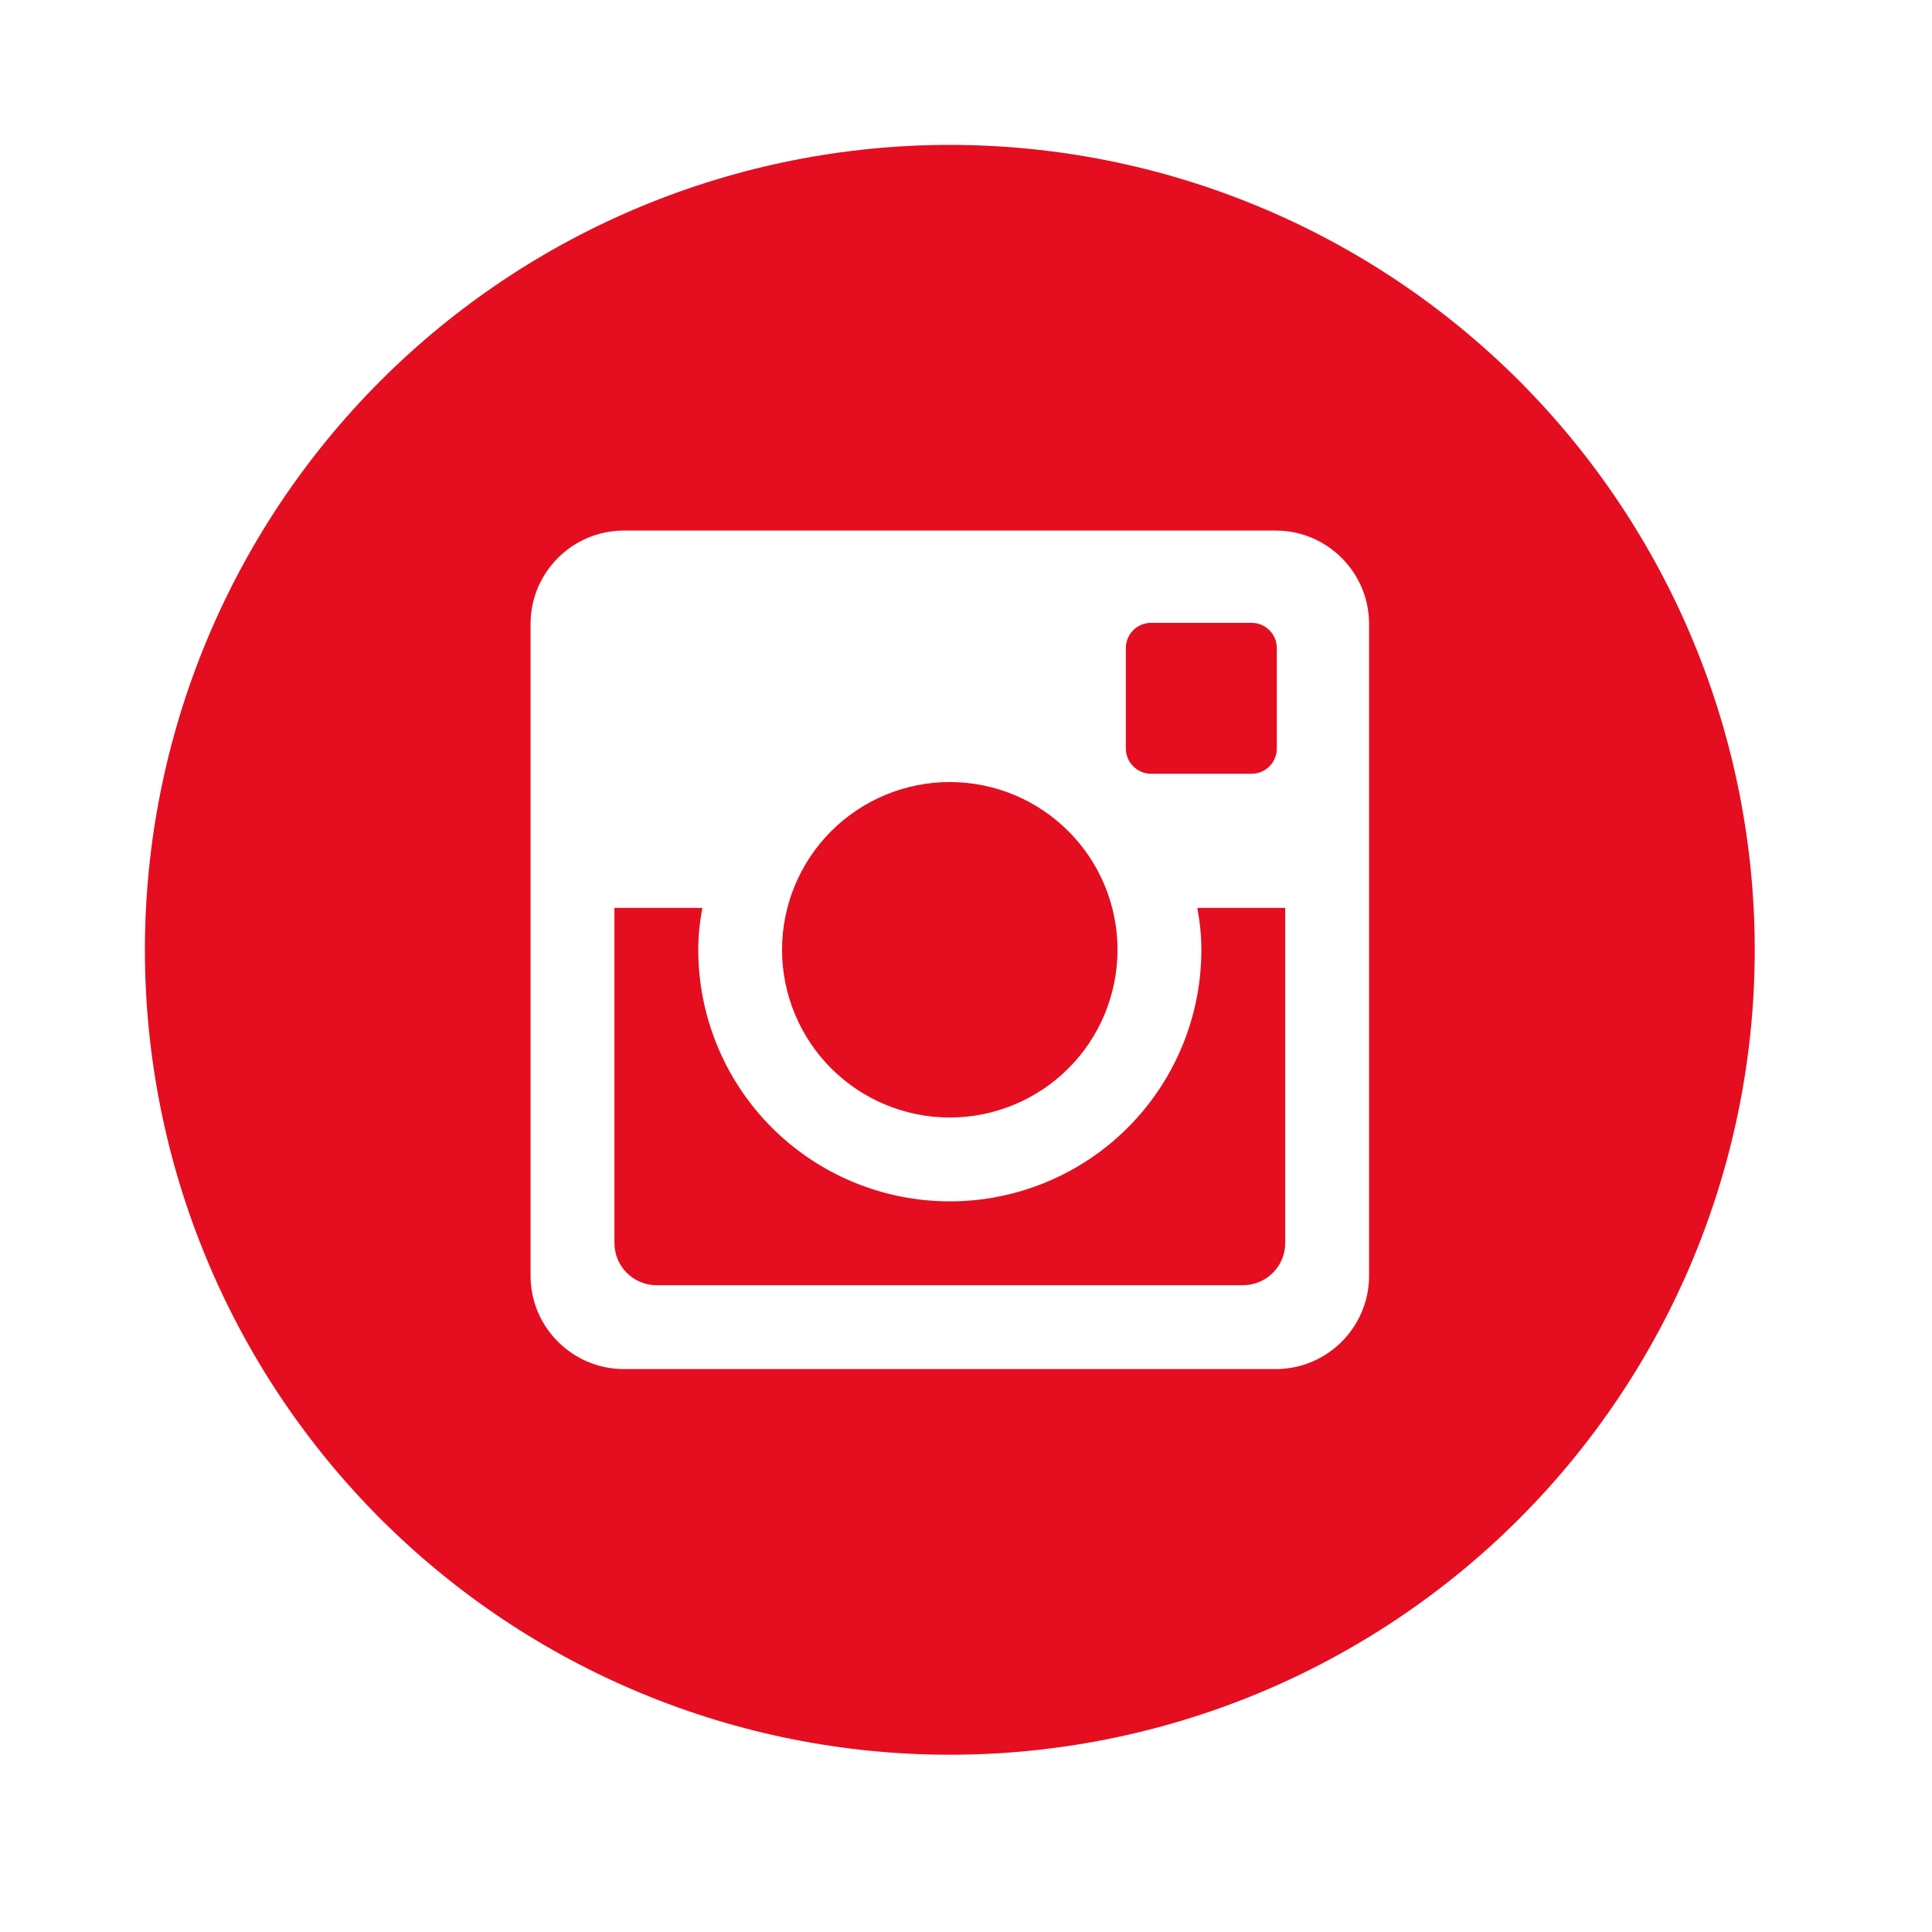 <svg width="40" height="40" viewBox="0 0 40 40" fill="none" xmlns="http://www.w3.org/2000/svg">
<path d="M24.873 19.665C24.873 21.046 24.324 22.371 23.348 23.348C22.371 24.324 21.046 24.873 19.665 24.873C18.284 24.873 16.959 24.324 15.982 23.348C15.006 22.371 14.457 21.046 14.457 19.665C14.457 19.368 14.488 19.078 14.542 18.797H12.721V25.736C12.721 26.218 13.112 26.609 13.594 26.609H25.737C25.969 26.608 26.19 26.516 26.354 26.352C26.517 26.189 26.609 25.967 26.609 25.736V18.797H24.788C24.842 19.078 24.873 19.368 24.873 19.665ZM19.665 23.137C20.121 23.137 20.573 23.047 20.994 22.872C21.415 22.698 21.798 22.442 22.12 22.119C22.443 21.797 22.698 21.414 22.873 20.992C23.047 20.571 23.137 20.119 23.137 19.663C23.137 19.207 23.047 18.756 22.872 18.334C22.698 17.913 22.442 17.53 22.119 17.208C21.797 16.886 21.414 16.63 20.992 16.455C20.571 16.281 20.119 16.191 19.663 16.191C18.742 16.192 17.859 16.558 17.208 17.209C16.557 17.861 16.191 18.744 16.191 19.665C16.192 20.586 16.558 21.469 17.209 22.12C17.861 22.771 18.744 23.137 19.665 23.137ZM23.831 16.02H25.913C26.051 16.02 26.184 15.965 26.282 15.867C26.379 15.77 26.435 15.637 26.435 15.499V13.417C26.435 13.279 26.38 13.146 26.282 13.048C26.184 12.95 26.051 12.895 25.913 12.895H23.831C23.693 12.895 23.56 12.95 23.462 13.048C23.364 13.146 23.309 13.279 23.309 13.417V15.499C23.311 15.785 23.545 16.02 23.831 16.02ZM19.665 3C15.245 3 11.006 4.756 7.881 7.881C4.756 11.006 3 15.245 3 19.665C3 24.085 4.756 28.324 7.881 31.449C11.006 34.574 15.245 36.33 19.665 36.33C21.854 36.33 24.02 35.899 26.042 35.062C28.064 34.224 29.901 32.996 31.449 31.449C32.996 29.901 34.224 28.064 35.062 26.042C35.899 24.02 36.33 21.854 36.33 19.665C36.33 17.477 35.899 15.309 35.062 13.288C34.224 11.266 32.996 9.429 31.449 7.881C29.901 6.334 28.064 5.106 26.042 4.269C24.02 3.431 21.854 3 19.665 3ZM28.345 26.416C28.345 27.477 27.477 28.345 26.416 28.345H12.914C11.853 28.345 10.985 27.477 10.985 26.416V12.914C10.985 11.853 11.853 10.985 12.914 10.985H26.416C27.477 10.985 28.345 11.853 28.345 12.914V26.416Z" fill="#E40E20"/>
</svg>
